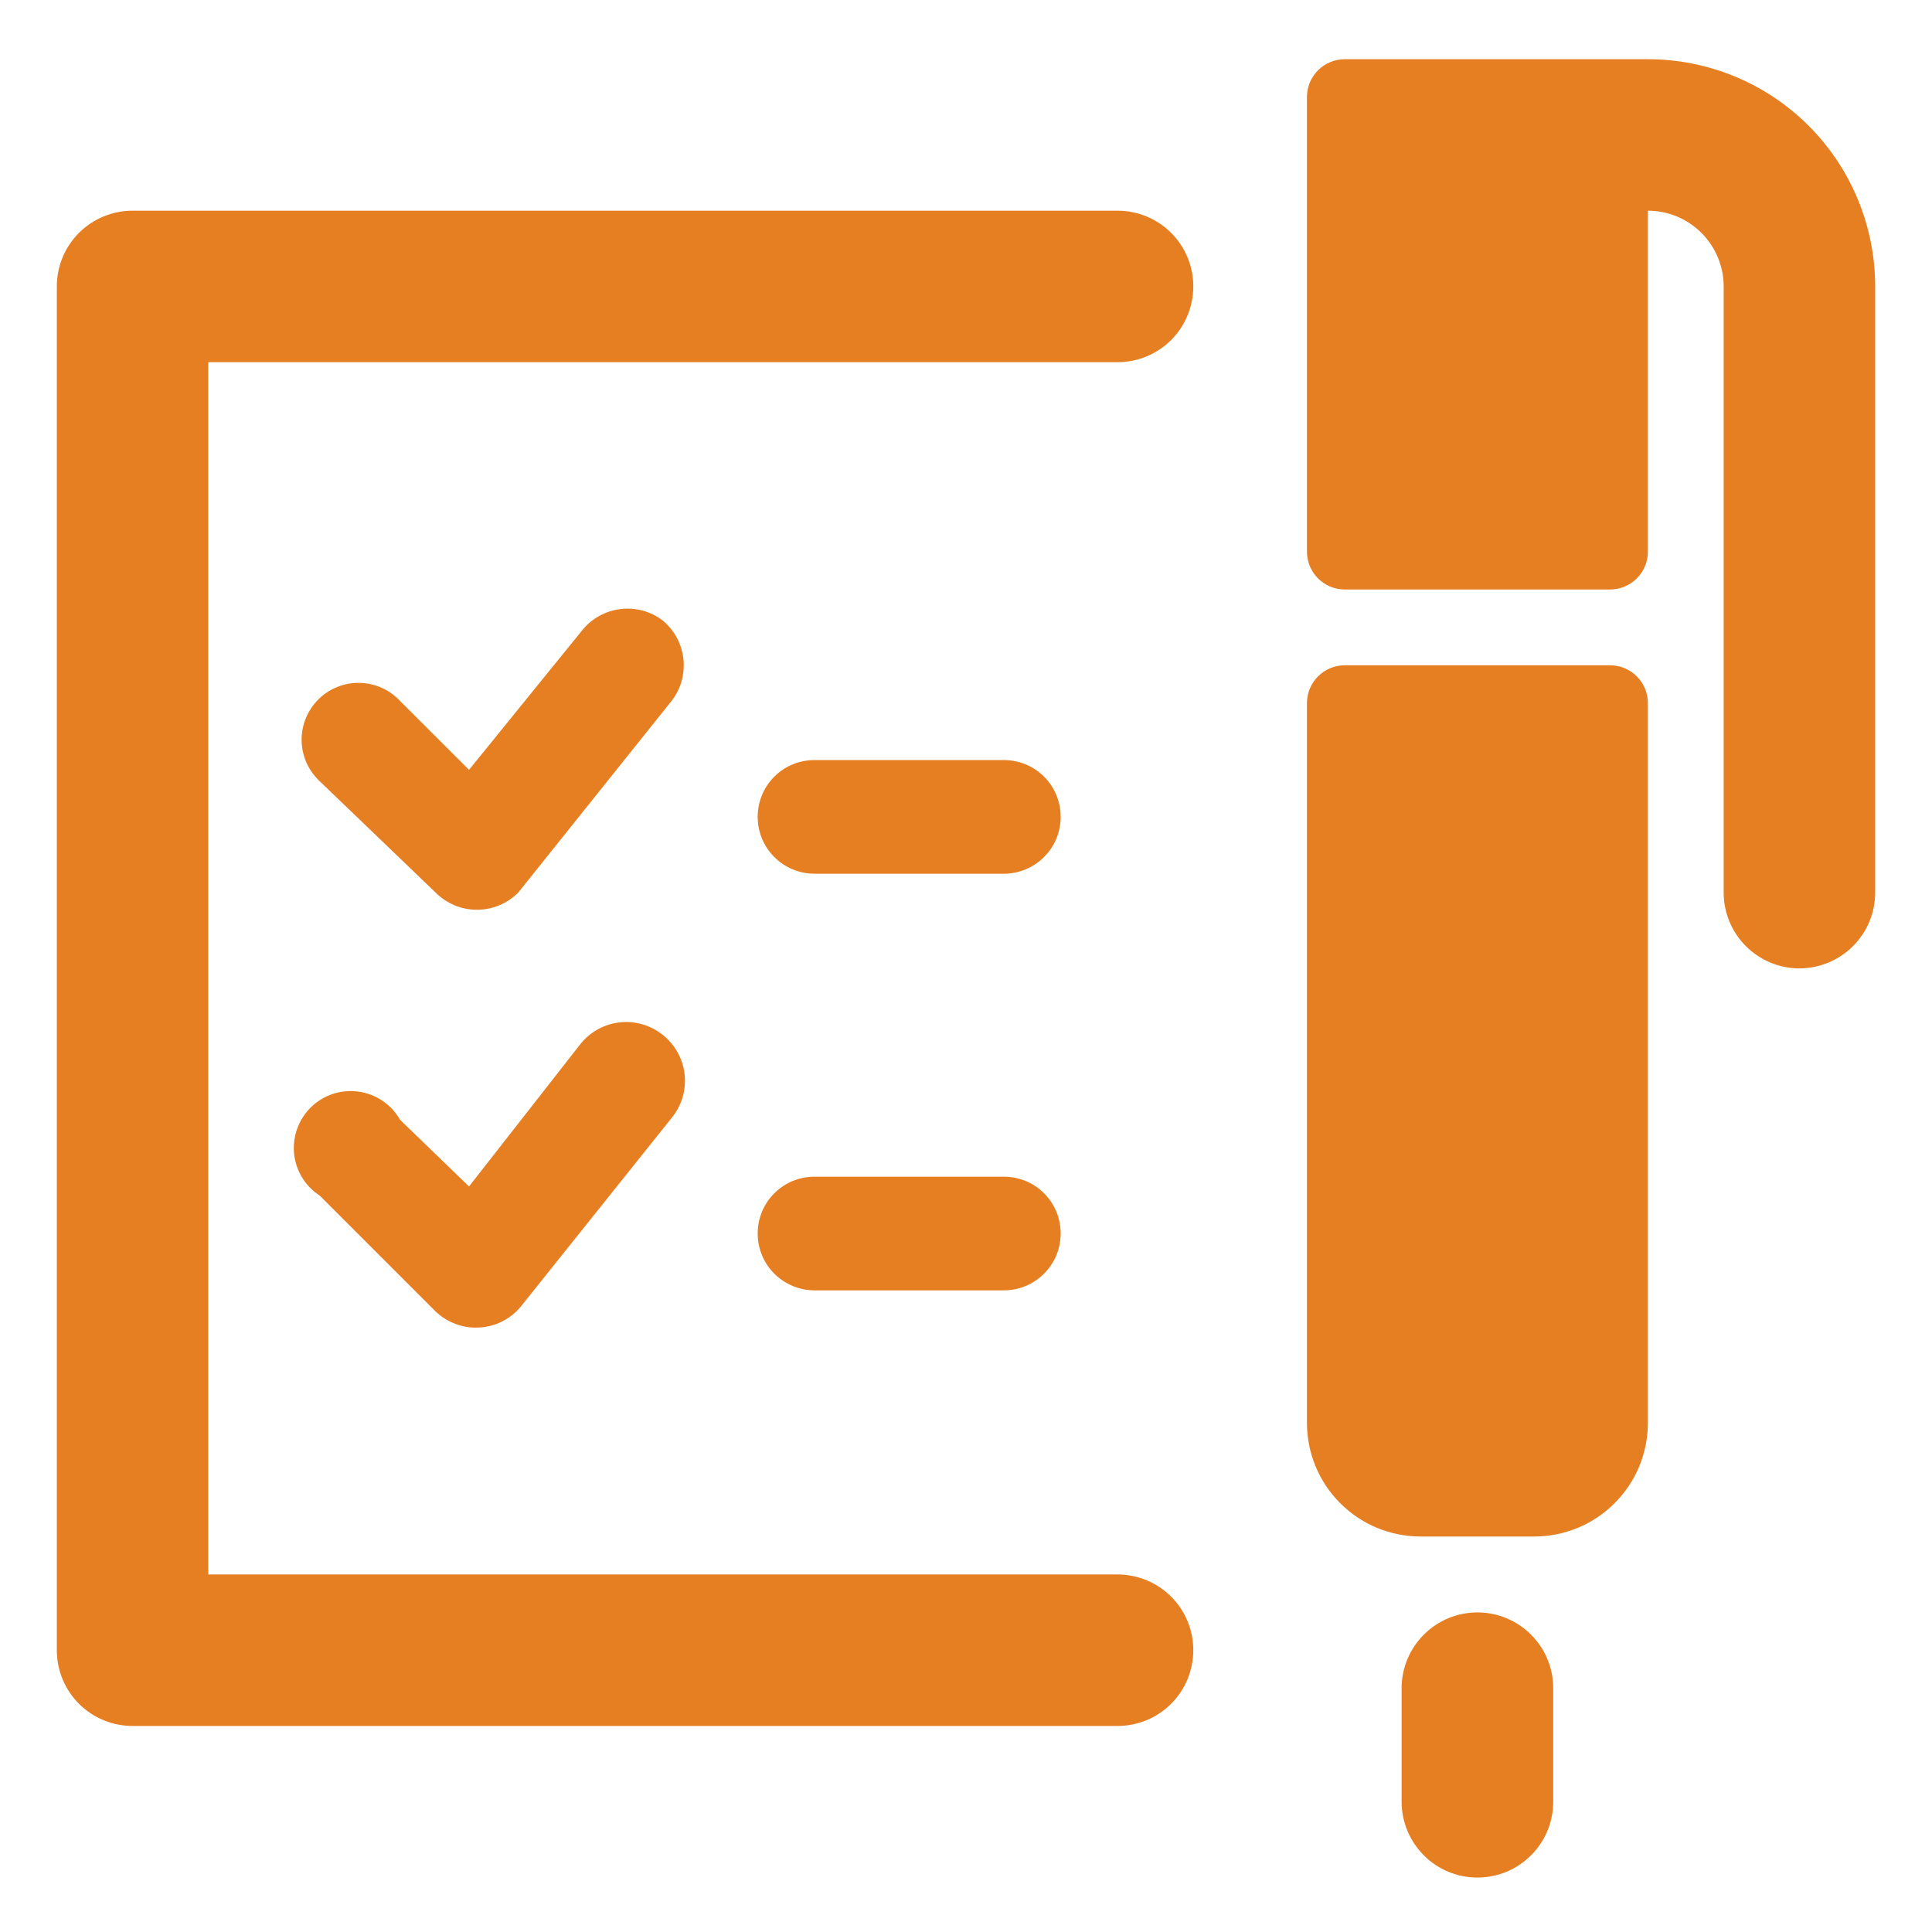 <svg width="17" height="17" viewBox="0 0 17 17" fill="none" xmlns="http://www.w3.org/2000/svg">
<g clip-path="url(#clip0_707_6264)">
<path d="M5.833 5.461C5.728 5.38 5.596 5.344 5.464 5.359C5.332 5.374 5.211 5.439 5.127 5.541L4.127 6.774L3.52 6.168C3.474 6.118 3.419 6.079 3.358 6.052C3.296 6.024 3.23 6.01 3.163 6.009C3.096 6.007 3.029 6.02 2.967 6.045C2.905 6.07 2.848 6.107 2.801 6.155C2.753 6.202 2.716 6.259 2.691 6.321C2.665 6.383 2.653 6.45 2.654 6.517C2.655 6.584 2.67 6.651 2.697 6.712C2.725 6.773 2.764 6.828 2.813 6.874L3.833 7.854C3.881 7.902 3.938 7.94 4 7.966C4.062 7.992 4.129 8.005 4.197 8.005C4.264 8.005 4.331 7.992 4.393 7.966C4.456 7.94 4.512 7.902 4.56 7.854L5.893 6.188C5.937 6.136 5.971 6.076 5.992 6.012C6.012 5.947 6.02 5.879 6.015 5.812C6.009 5.744 5.99 5.678 5.959 5.618C5.928 5.558 5.885 5.505 5.833 5.461Z" fill="#E67E22"/>
<path d="M5.107 9.187L4.127 10.44L3.52 9.853C3.483 9.788 3.431 9.731 3.368 9.688C3.306 9.645 3.234 9.617 3.159 9.606C3.085 9.595 3.008 9.601 2.936 9.623C2.864 9.646 2.797 9.685 2.742 9.737C2.687 9.789 2.645 9.853 2.618 9.924C2.591 9.994 2.581 10.07 2.587 10.146C2.594 10.221 2.618 10.294 2.657 10.359C2.696 10.424 2.75 10.479 2.813 10.52L3.833 11.54C3.884 11.588 3.944 11.626 4.01 11.65C4.075 11.675 4.145 11.685 4.215 11.681C4.285 11.678 4.354 11.66 4.416 11.629C4.479 11.597 4.535 11.554 4.58 11.5L5.913 9.833C5.999 9.726 6.039 9.59 6.024 9.454C6.009 9.317 5.94 9.193 5.833 9.107C5.726 9.021 5.59 8.981 5.453 8.996C5.317 9.011 5.192 9.08 5.107 9.187Z" fill="#E67E22"/>
<path d="M14.167 5.854H11.833C11.745 5.854 11.66 5.889 11.598 5.951C11.535 6.014 11.5 6.098 11.5 6.187V12.52C11.5 12.785 11.605 13.04 11.793 13.227C11.98 13.415 12.235 13.52 12.5 13.52H13.5C13.765 13.52 14.02 13.415 14.207 13.227C14.395 13.04 14.5 12.785 14.5 12.52V6.187C14.5 6.098 14.465 6.014 14.402 5.951C14.34 5.889 14.255 5.854 14.167 5.854Z" fill="#E67E22"/>
<path d="M16.5 2.521C16.5 1.99 16.289 1.481 15.914 1.106C15.539 0.731 15.03 0.521 14.5 0.521L11.833 0.521C11.745 0.521 11.66 0.556 11.598 0.618C11.535 0.681 11.5 0.765 11.5 0.854V4.854C11.5 4.942 11.535 5.027 11.598 5.09C11.66 5.152 11.745 5.187 11.833 5.187H14.167C14.255 5.187 14.34 5.152 14.402 5.09C14.465 5.027 14.5 4.942 14.5 4.854V1.854C14.677 1.854 14.846 1.924 14.971 2.049C15.096 2.174 15.167 2.344 15.167 2.521V7.854C15.167 8.031 15.237 8.2 15.362 8.325C15.487 8.45 15.656 8.521 15.833 8.521C16.01 8.521 16.18 8.45 16.305 8.325C16.43 8.2 16.5 8.031 16.5 7.854V2.521Z" fill="#E67E22"/>
<path d="M10.5 2.52C10.5 2.343 10.43 2.174 10.305 2.049C10.18 1.924 10.01 1.854 9.833 1.854H1.167C0.99 1.854 0.82 1.924 0.695 2.049C0.57 2.174 0.5 2.343 0.5 2.52L0.5 14.52C0.5 14.697 0.57 14.867 0.695 14.992C0.82 15.117 0.99 15.187 1.167 15.187H9.833C10.01 15.187 10.18 15.117 10.305 14.992C10.43 14.867 10.5 14.697 10.5 14.52C10.5 14.343 10.43 14.174 10.305 14.049C10.18 13.924 10.01 13.854 9.833 13.854H1.833V3.187H9.833C10.01 3.187 10.18 3.117 10.305 2.992C10.43 2.867 10.5 2.697 10.5 2.52Z" fill="#E67E22"/>
<path d="M8.833 6.688H7.167C7.034 6.688 6.907 6.74 6.813 6.834C6.719 6.928 6.667 7.055 6.667 7.188C6.667 7.32 6.719 7.447 6.813 7.541C6.907 7.635 7.034 7.688 7.167 7.688H8.833C8.966 7.688 9.093 7.635 9.187 7.541C9.281 7.447 9.333 7.32 9.333 7.188C9.333 7.055 9.281 6.928 9.187 6.834C9.093 6.74 8.966 6.688 8.833 6.688Z" fill="#E67E22"/>
<path d="M8.833 10.354H7.167C7.034 10.354 6.907 10.406 6.813 10.5C6.719 10.594 6.667 10.721 6.667 10.854C6.667 10.986 6.719 11.113 6.813 11.207C6.907 11.301 7.034 11.354 7.167 11.354H8.833C8.966 11.354 9.093 11.301 9.187 11.207C9.281 11.113 9.333 10.986 9.333 10.854C9.333 10.721 9.281 10.594 9.187 10.5C9.093 10.406 8.966 10.354 8.833 10.354Z" fill="#E67E22"/>
<path d="M13 14.188C12.823 14.188 12.654 14.258 12.529 14.383C12.404 14.508 12.333 14.677 12.333 14.854V15.854C12.333 16.031 12.404 16.201 12.529 16.326C12.654 16.451 12.823 16.521 13 16.521C13.177 16.521 13.346 16.451 13.471 16.326C13.597 16.201 13.667 16.031 13.667 15.854V14.854C13.667 14.677 13.597 14.508 13.471 14.383C13.346 14.258 13.177 14.188 13 14.188Z" fill="#E67E22"/>
</g>
<defs>
<clipPath id="clip0_707_6264">
<rect width="16" height="16" fill="white" transform="translate(0.5 0.521)"/>
</clipPath>
</defs>
</svg>
